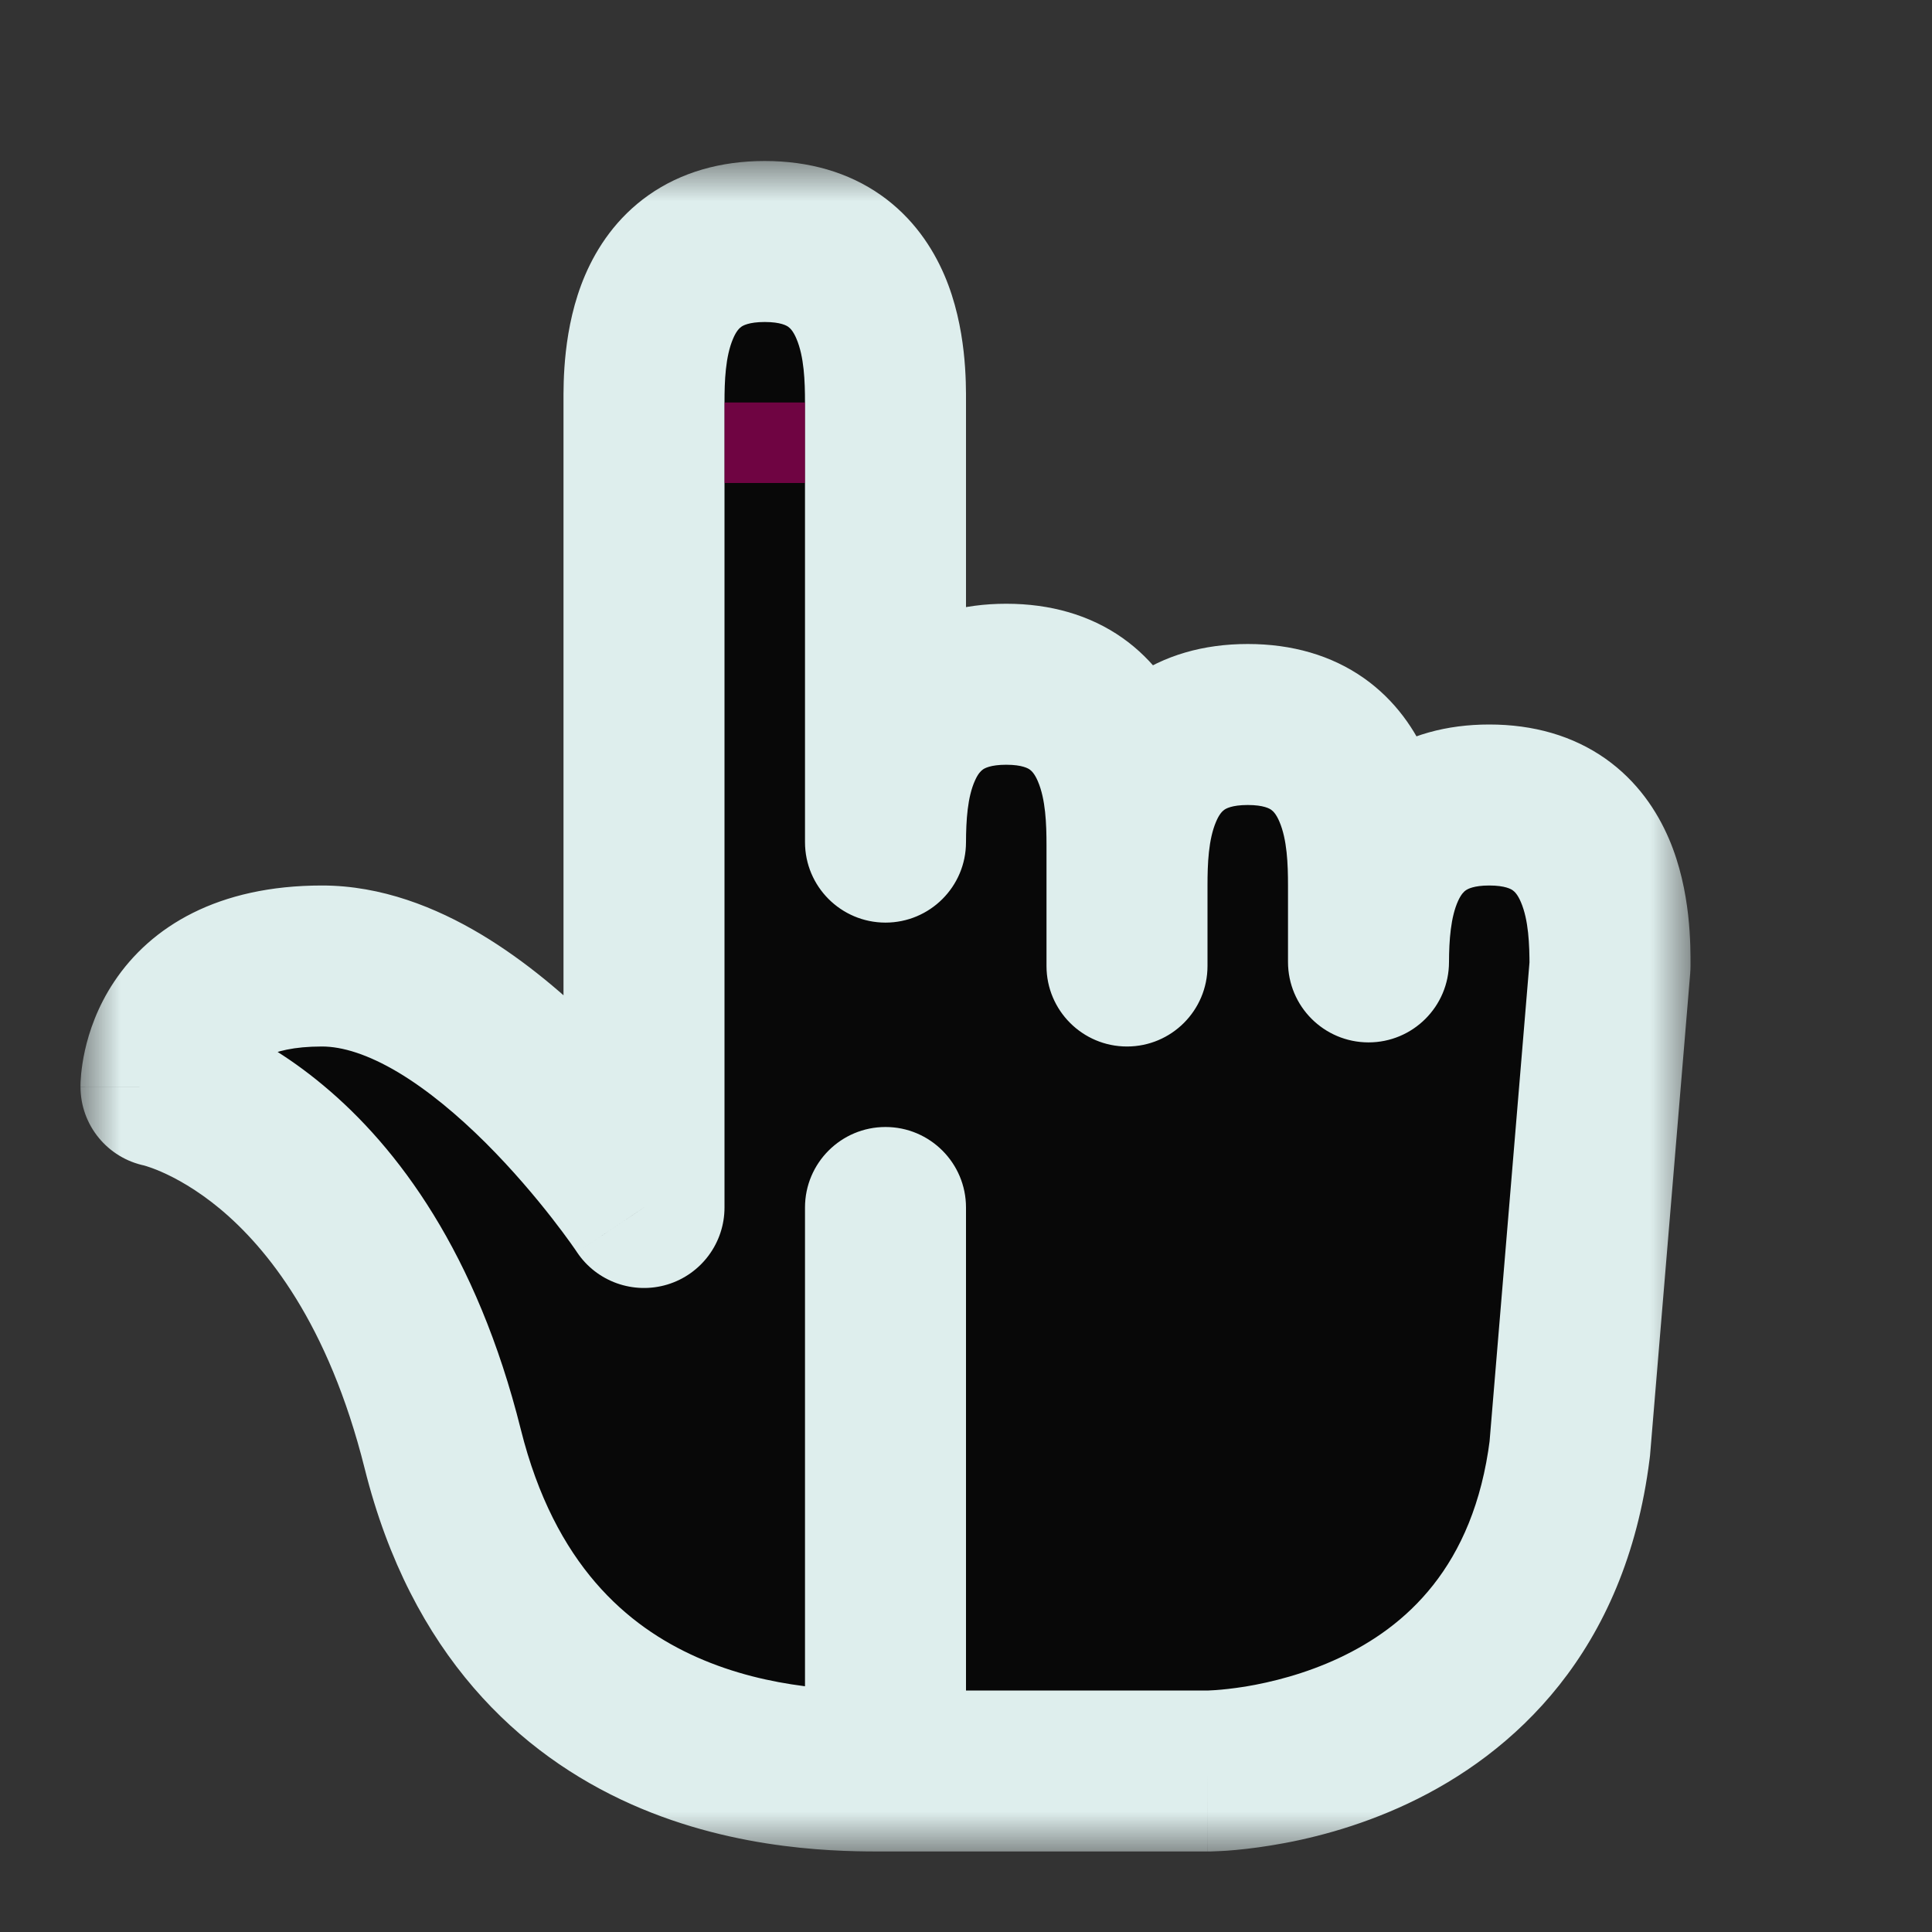 <svg width="24" height="24" viewBox="0 0 24 24" fill="none" xmlns="http://www.w3.org/2000/svg">
<rect x="0" y="0" width="24" height="24" fill="#333333" stroke="none"/>
<g id="cursor=pointer, variant=dark, size=24" clip-path="url(#clip0_2320_9034)">
<g id="hand">
<g id="hand_2">
<mask id="path-1-outside-1_2320_9034" maskUnits="userSpaceOnUse" x="1" y="2" width="20" height="21" fill="black">
<rect fill="white" x="1" y="2" width="20" height="21"/>
<path fill-rule="evenodd" clip-rule="evenodd" d="M8 5C8 4.5 8 3 9.5 3C11 3 11 4.5 11 5V10.461C11.001 9.927 11.037 8.5 12.5 8.5C14 8.5 14 10 14 10.5V12H14V11C14 10.5 14 9 15.5 9C17 9 17 10.5 17 11L17 11.949C17.002 11.406 17.048 10 18.5 10C20 10 20 11.5 20 12H20L19.5 18C19 22 15 22 15 22H11V15H11V22C10 22 6.5 22 5.5 18C4.5 14 2 13.5 2 13.5C2 13.5 2 12 4 12C5.988 12 7.976 14.964 8 15V12H8L8 5Z"/>
</mask>
<path fill-rule="evenodd" clip-rule="evenodd" d="M8 5C8 4.5 8 3 9.5 3C11 3 11 4.5 11 5V10.461C11.001 9.927 11.037 8.5 12.5 8.5C14 8.5 14 10 14 10.5V12H14V11C14 10.5 14 9 15.5 9C17 9 17 10.5 17 11L17 11.949C17.002 11.406 17.048 10 18.5 10C20 10 20 11.5 20 12H20L19.5 18C19 22 15 22 15 22H11V15H11V22C10 22 6.5 22 5.5 18C4.5 14 2 13.5 2 13.5C2 13.5 2 12 4 12C5.988 12 7.976 14.964 8 15V12H8L8 5Z" fill="#080808"/>
<path d="M8 5H7V5L8 5ZM11 10.461H10C10 11.013 10.447 11.46 10.999 11.461C11.551 11.461 11.999 11.015 12 10.463L11 10.461ZM14 12H13C13 12.552 13.448 13 14 13V12ZM14 12V13C14.552 13 15 12.552 15 12H14ZM17 11L18 11V11H17ZM17 11.949L16 11.949C16 12.501 16.447 12.948 16.999 12.949C17.55 12.95 17.999 12.504 18 11.952L17 11.949ZM20 12V13C20.552 13 21 12.552 21 12H20ZM20 12V11C19.48 11 19.047 11.399 19.003 11.917L20 12ZM19.5 18L20.492 18.124C20.494 18.11 20.495 18.097 20.497 18.083L19.5 18ZM11 22H10C10 22.552 10.448 23 11 23V22ZM11 15H12C12 14.448 11.552 14 11 14V15ZM11 15V14C10.448 14 10 14.448 10 15H11ZM11 22V23C11.552 23 12 22.552 12 22H11ZM2 13.5H1C1 13.977 1.336 14.387 1.804 14.481L2 13.5ZM8 15L7.168 15.556C7.413 15.922 7.869 16.084 8.29 15.957C8.712 15.829 9 15.44 9 15H8ZM8 12V11C7.447 11 7 11.448 7 12H8ZM8 12V13C8.265 13 8.52 12.895 8.707 12.707C8.895 12.52 9 12.265 9 12L8 12ZM9.5 2C8.951 2 8.461 2.14 8.057 2.424C7.66 2.704 7.416 3.074 7.268 3.419C6.989 4.07 7 4.767 7 5H9C9 4.733 9.011 4.43 9.107 4.206C9.146 4.114 9.184 4.077 9.208 4.06C9.226 4.047 9.299 4 9.5 4V2ZM12 5C12 4.767 12.011 4.07 11.732 3.419C11.584 3.074 11.34 2.704 10.943 2.424C10.539 2.14 10.049 2 9.5 2V4C9.701 4 9.774 4.047 9.792 4.06C9.816 4.077 9.854 4.114 9.893 4.206C9.989 4.43 10 4.733 10 5H12ZM12 10.461V5H10V10.461H12ZM12.5 7.5C11.965 7.5 11.486 7.633 11.087 7.904C10.692 8.172 10.445 8.528 10.291 8.867C10.001 9.507 10 10.195 10 10.459L12 10.463C12.001 10.193 12.018 9.9 12.113 9.693C12.151 9.608 12.187 9.575 12.211 9.558C12.23 9.545 12.303 9.5 12.5 9.5V7.5ZM15 10.5C15 10.267 15.011 9.57 14.732 8.919C14.584 8.574 14.34 8.204 13.943 7.924C13.539 7.64 13.049 7.5 12.5 7.5V9.5C12.701 9.5 12.774 9.547 12.792 9.56C12.816 9.577 12.854 9.614 12.893 9.706C12.989 9.93 13 10.233 13 10.5H15ZM15 12V10.5H13V12H15ZM14 11H14V13H14V11ZM13 11V12H15V11H13ZM15.5 8C14.951 8 14.461 8.14 14.057 8.424C13.66 8.704 13.416 9.074 13.268 9.419C12.989 10.07 13 10.767 13 11H15C15 10.733 15.011 10.43 15.107 10.206C15.146 10.114 15.184 10.077 15.208 10.06C15.226 10.047 15.299 10 15.5 10V8ZM18 11C18 10.767 18.011 10.07 17.732 9.419C17.584 9.074 17.34 8.704 16.943 8.424C16.539 8.14 16.049 8 15.5 8V10C15.701 10 15.774 10.047 15.792 10.06C15.816 10.077 15.854 10.114 15.893 10.206C15.989 10.43 16 10.733 16 11H18ZM18 11.949L18 11L16 11L16 11.949L18 11.949ZM18 11.952C18.001 11.681 18.021 11.392 18.114 11.189C18.152 11.107 18.187 11.074 18.211 11.058C18.231 11.045 18.305 11 18.5 11V9C17.969 9 17.493 9.131 17.095 9.398C16.702 9.663 16.453 10.015 16.298 10.352C16.005 10.988 16.001 11.674 16 11.946L18 11.952ZM18.5 11C18.701 11 18.774 11.047 18.792 11.06C18.816 11.077 18.854 11.114 18.893 11.206C18.989 11.43 19 11.733 19 12H21C21 11.767 21.011 11.07 20.732 10.419C20.584 10.074 20.34 9.704 19.943 9.424C19.539 9.14 19.049 9 18.5 9V11ZM20 11H20V13H20V11ZM20.497 18.083L20.997 12.083L19.003 11.917L18.503 17.917L20.497 18.083ZM15 22C15 23 15.001 23 15.001 23C15.001 23 15.002 23 15.002 23C15.003 23 15.004 23 15.005 23C15.007 23 15.008 23 15.011 23C15.015 23 15.021 23 15.028 23C15.041 23 15.058 22.999 15.078 22.998C15.119 22.997 15.175 22.994 15.243 22.99C15.38 22.98 15.569 22.961 15.794 22.924C16.241 22.852 16.851 22.705 17.488 22.405C18.801 21.787 20.192 20.525 20.492 18.124L18.508 17.876C18.308 19.475 17.449 20.213 16.637 20.595C16.211 20.795 15.79 20.898 15.472 20.951C15.314 20.976 15.186 20.989 15.102 20.995C15.06 20.998 15.03 20.999 15.012 21C15.003 21 14.998 21 14.995 21C14.994 21 14.994 21 14.995 21C14.995 21 14.996 21 14.997 21C14.997 21 14.998 21 14.998 21C14.998 21 14.999 21 14.999 21C14.999 21 15 21 15 22ZM11 23H15V21H11V23ZM10 15V22H12V15H10ZM11 16H11V14H11V16ZM12 22V15H10V22H12ZM4.53 18.242C5.109 20.558 6.454 21.796 7.844 22.414C9.178 23.007 10.491 23 11 23V21C10.509 21 9.572 20.993 8.656 20.586C7.796 20.204 6.891 19.442 6.47 17.758L4.53 18.242ZM2 13.5C1.804 14.481 1.803 14.48 1.803 14.48C1.802 14.48 1.802 14.48 1.801 14.48C1.8 14.48 1.8 14.48 1.799 14.479C1.797 14.479 1.796 14.479 1.794 14.479C1.792 14.478 1.79 14.478 1.788 14.477C1.785 14.477 1.785 14.476 1.786 14.477C1.788 14.477 1.799 14.48 1.817 14.486C1.853 14.497 1.918 14.519 2.005 14.557C2.179 14.633 2.44 14.773 2.735 15.018C3.312 15.5 4.078 16.436 4.53 18.242L6.47 17.758C5.922 15.564 4.938 14.25 4.015 13.482C3.56 13.102 3.133 12.867 2.807 12.725C2.644 12.653 2.506 12.605 2.402 12.573C2.349 12.557 2.305 12.545 2.271 12.536C2.254 12.532 2.239 12.529 2.226 12.526C2.22 12.524 2.214 12.523 2.209 12.522C2.207 12.522 2.204 12.521 2.202 12.521C2.201 12.52 2.2 12.52 2.199 12.52C2.199 12.52 2.198 12.52 2.198 12.52C2.197 12.52 2.196 12.519 2 13.5ZM4 11C2.709 11 1.876 11.508 1.418 12.195C1.208 12.51 1.106 12.82 1.055 13.049C1.029 13.165 1.016 13.264 1.008 13.341C1.005 13.379 1.003 13.412 1.001 13.439C1.001 13.452 1.001 13.464 1 13.474C1 13.479 1 13.484 1 13.488C1 13.491 1 13.492 1 13.495C1 13.495 1 13.496 1 13.497C1 13.498 1 13.498 1 13.499C1 13.499 1 13.5 2 13.5C3 13.5 3 13.501 3 13.501C3 13.502 3 13.502 3 13.502C3 13.503 3 13.504 3 13.505C3 13.507 3 13.508 3 13.509C3 13.512 3 13.515 3 13.517C3 13.522 3 13.525 2.999 13.527C2.999 13.532 2.999 13.533 2.999 13.53C3 13.525 3.002 13.507 3.007 13.482C3.019 13.43 3.042 13.365 3.082 13.305C3.124 13.242 3.291 13 4 13V11ZM8.831 14.444C8.804 14.403 8.259 13.591 7.442 12.778C7.034 12.371 6.533 11.94 5.973 11.605C5.418 11.274 4.741 11 4 11V13C4.252 13 4.57 13.097 4.948 13.322C5.32 13.545 5.691 13.857 6.031 14.195C6.711 14.873 7.172 15.56 7.168 15.556L8.831 14.444ZM7 12V15H9V12H7ZM8 11H8V13H8V11ZM7 5L7 12L9 12L9 5L7 5Z" fill="#DEEEED" mask="url(#path-1-outside-1_2320_9034)"/>
</g>
</g>
<g id="hotspot" clip-path="url(#clip1_2320_9034)">
<rect id="center" opacity="0.5" x="9" y="5" width="1" height="1" fill="#D7007D"/>
</g>
</g>
<defs>
<clipPath id="clip0_2320_9034">
<rect width="24" height="24" fill="white"/>
</clipPath>
<clipPath id="clip1_2320_9034">
<rect width="1" height="1" fill="white" transform="translate(9 5)"/>
</clipPath>
</defs>
</svg>
